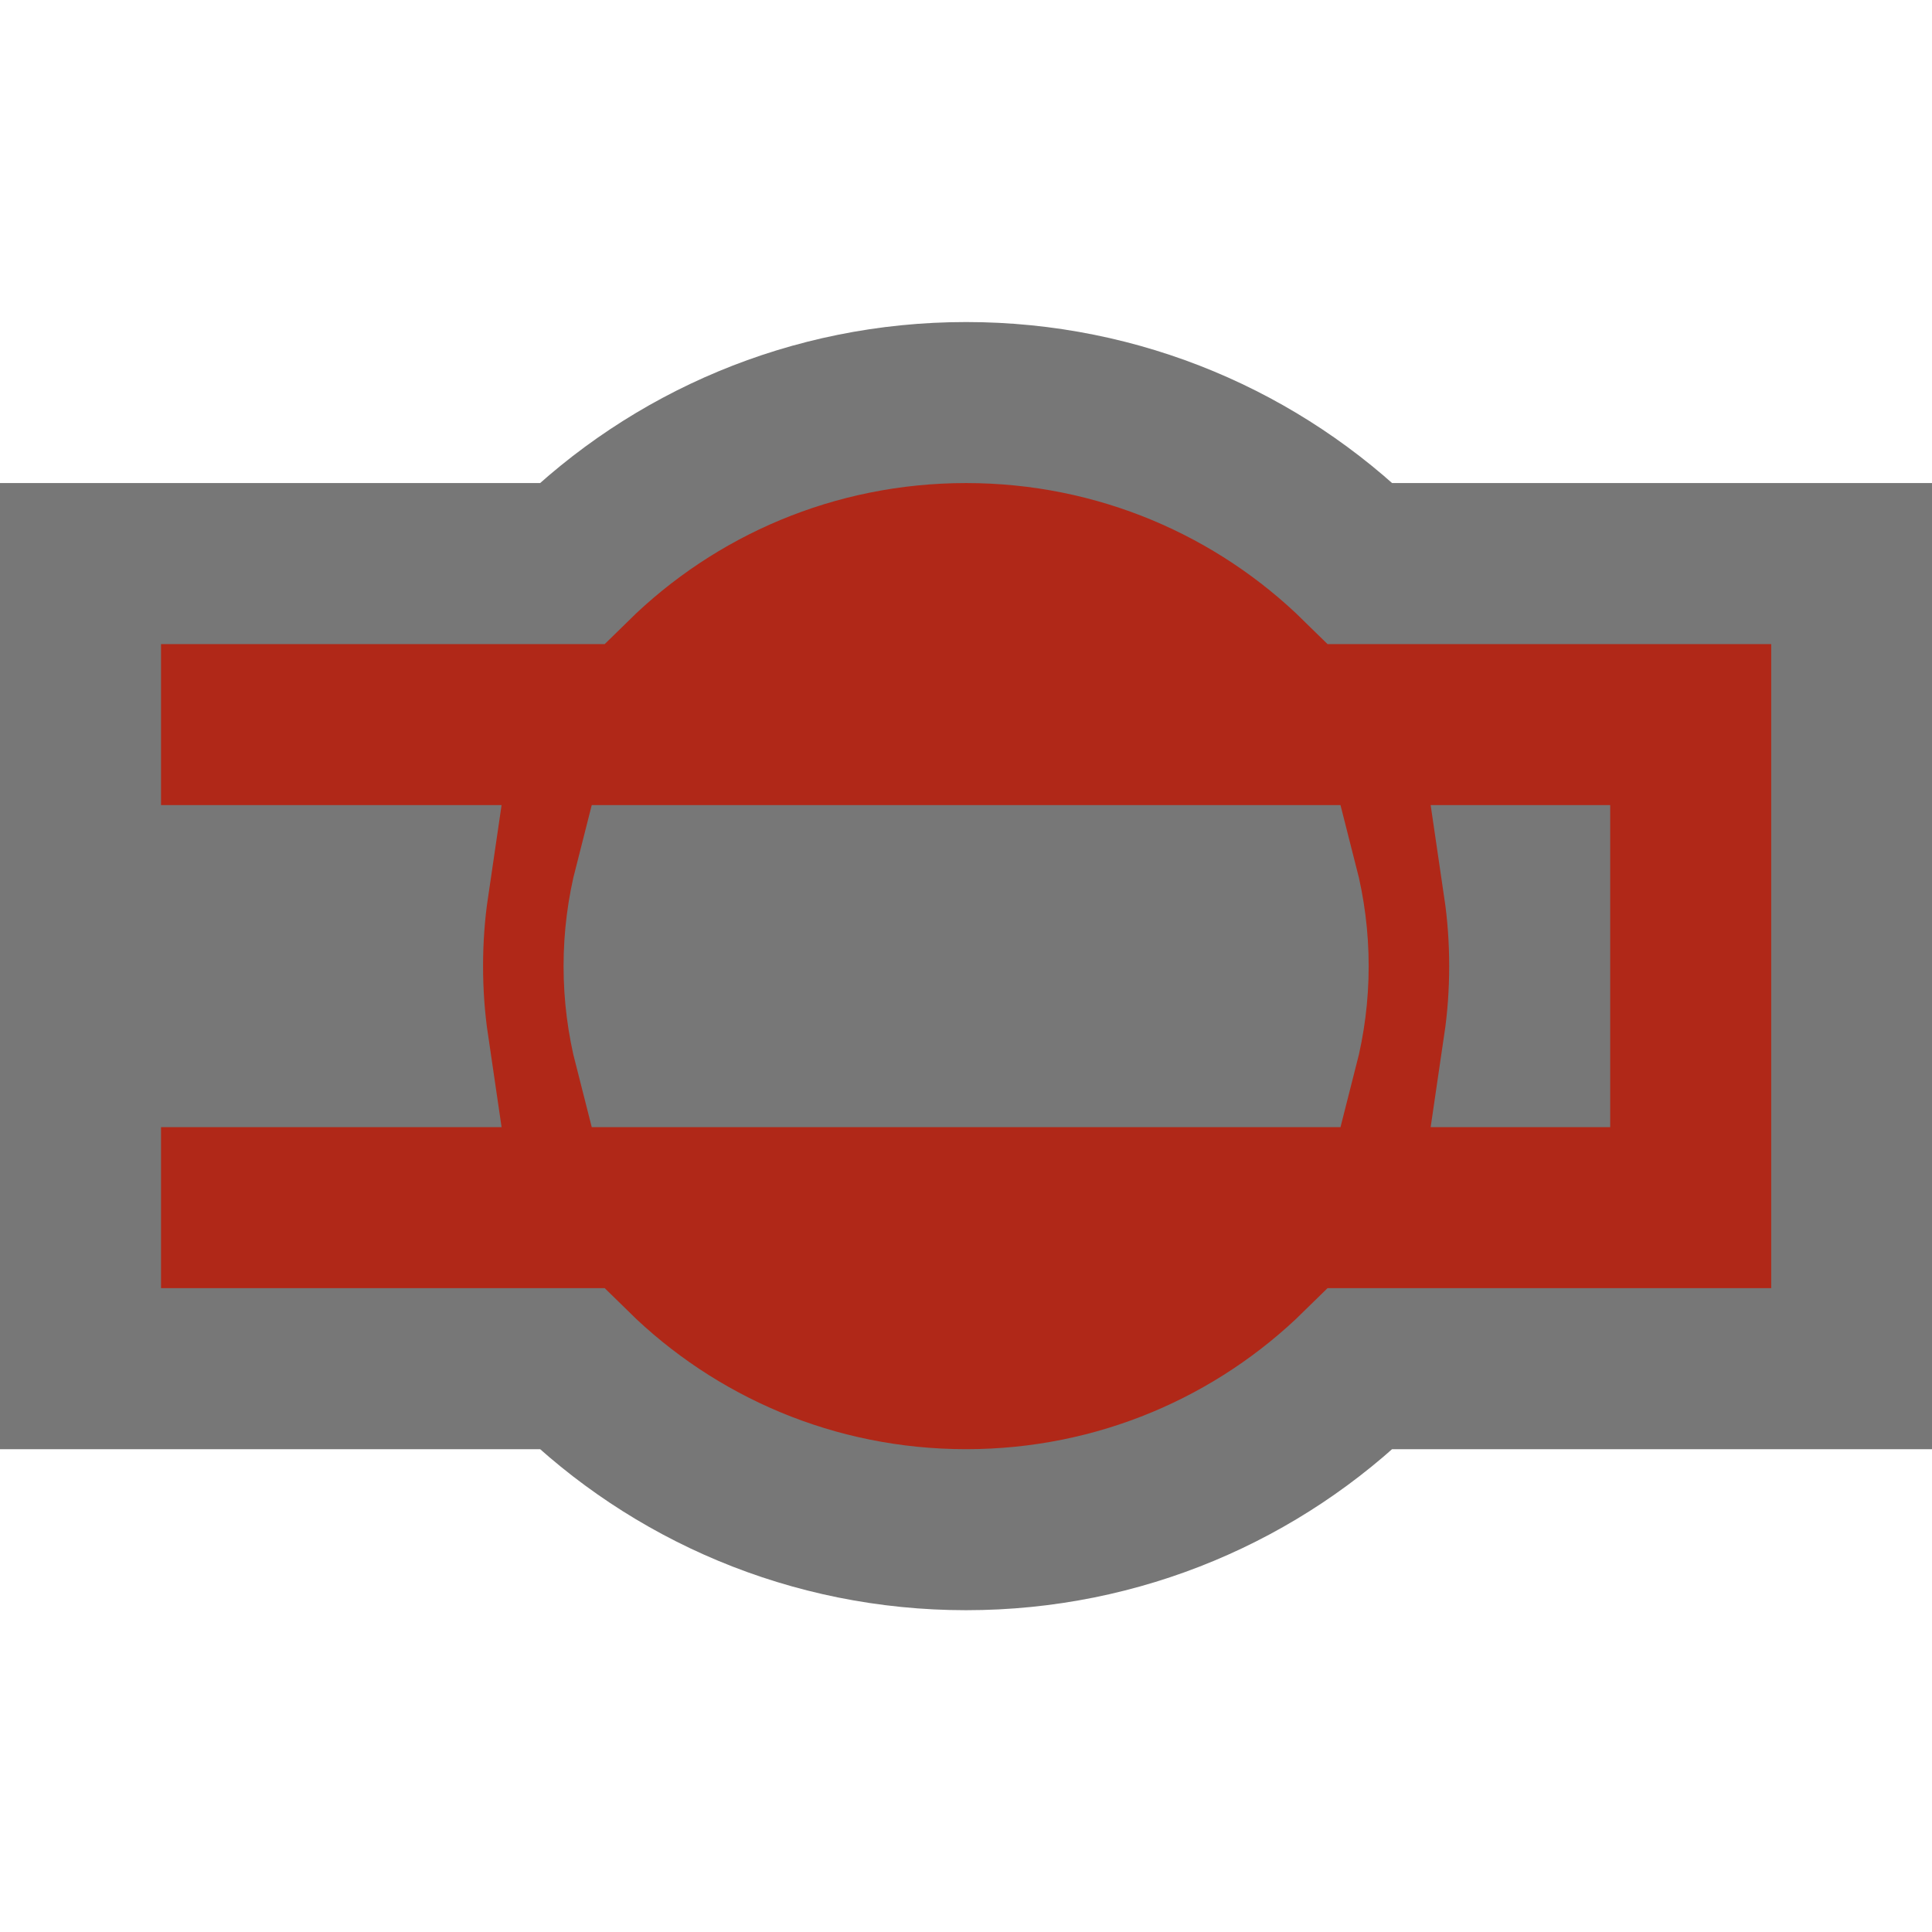 <?xml version="1.0" encoding="UTF-8"?>
<svg xmlns="http://www.w3.org/2000/svg" xmlns:xlink="http://www.w3.org/1999/xlink" width="32" height="32" viewBox="0 0 32 32">
<path fill-rule="nonzero" fill="rgb(69.02%, 15.686%, 9.412%)" fill-opacity="1" stroke-width="1" stroke-linecap="butt" stroke-linejoin="miter" stroke="rgb(46.667%, 46.667%, 46.667%)" stroke-opacity="1" stroke-miterlimit="4" d="M 9.5 6 C 9.5 6.17 9.488 6.337 9.464 6.5 L 9.5 6.5 Z M 9.5 6 L 9.5 5.5 L 9.464 5.5 C 9.488 5.663 9.5 5.83 9.5 6 Z M 6 9.5 C 6.954 9.5 7.819 9.119 8.449 8.5 L 11.5 8.5 L 11.5 3.5 L 8.449 3.5 C 7.819 2.881 6.954 2.5 6 2.5 C 5.046 2.5 4.181 2.881 3.551 3.5 L 0.5 3.5 L 0.5 5.5 L 2.536 5.5 C 2.512 5.663 2.5 5.83 2.5 6 C 2.5 6.17 2.512 6.337 2.536 6.5 L 0.5 6.5 L 0.5 8.5 L 3.551 8.5 C 4.181 9.119 5.046 9.5 6 9.5 Z M 7.937 6.5 L 4.063 6.5 C 4.022 6.34 4 6.173 4 6 C 4 5.827 4.022 5.66 4.063 5.5 L 7.937 5.5 C 7.978 5.66 8 5.827 8 6 C 8 6.173 7.978 6.34 7.937 6.5 Z M 7.937 6.5 " transform="matrix(2.667, 0, 0, 2.667, 0, 0)"/>
</svg>
